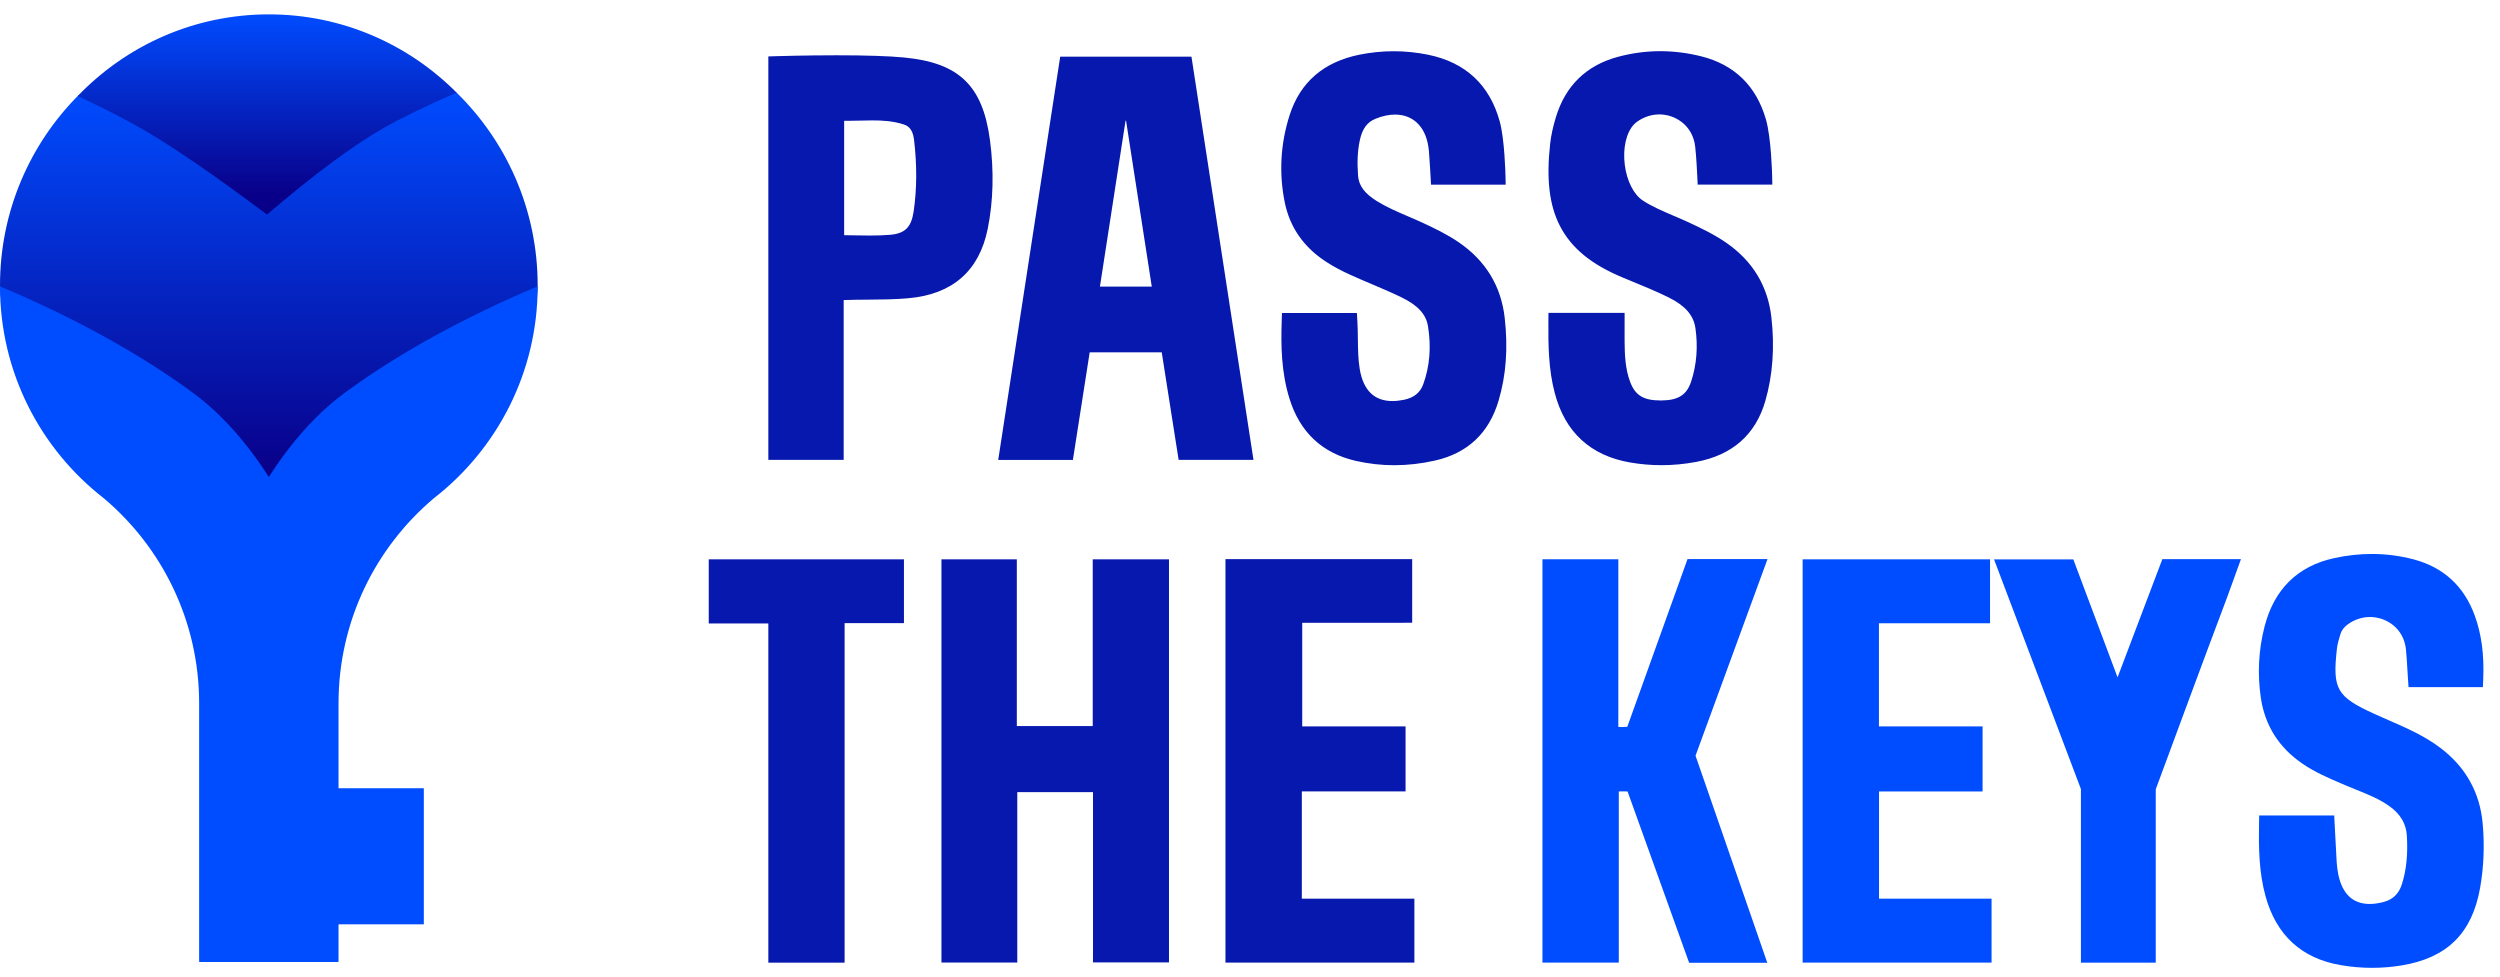 <svg xmlns="http://www.w3.org/2000/svg" width="174" height="68" viewBox="0 0 174 68">
    <defs>
        <linearGradient id="8oei9gzsba" x1="50%" x2="50%" y1="0%" y2="89.76%">
            <stop offset="0%" stop-color="#004CFF"/>
            <stop offset="100%" stop-color="#090089"/>
        </linearGradient>
        <linearGradient id="iexu6hcmjb" x1="50%" x2="50%" y1="0%" y2="89.76%">
            <stop offset="0%" stop-color="#004CFF"/>
            <stop offset="100%" stop-color="#090089"/>
        </linearGradient>
    </defs>
    <g fill="none" fill-rule="evenodd">
        <g>
            <g>
                <g>
                    <g>
                        <g>
                            <g>
                                <path fill="url(#8oei9gzsba)" d="M31.732 5.402c3.51 3.409 5.69 8.182 5.69 13.466 0 4.015-4.65 9.39-13.952 16.129h-9.088C4.794 28.259 0 22.883 0 18.868 0 13.696 2.09 9.012 5.47 5.62l26.262-.217z" transform="translate(-96 -26) translate(96 26) translate(0 1)"/>
                                <path fill="url(#iexu6hcmjb)" d="M31.779 5.446c-2.166.947-3.853 1.765-5.06 2.453-2.168 1.236-4.88 3.247-8.137 6.033C14.857 11.14 11.916 9.13 9.76 7.9c-1.103-.628-2.552-1.368-4.35-2.218C8.78 2.177 13.494 0 18.71 0c5.098 0 9.716 2.08 13.069 5.446z" transform="translate(-96 -26) translate(96 26) translate(0 1)"/>
                                <path fill="#004DFF" fill-rule="nonzero" d="M13.409 26.324c5.59 4.092 10.06 13.186 10.06 21.627v18H13.86v-18c0-5.73-2.581-10.855-6.644-14.28C2.825 30.258 0 24.924 0 18.93c5.212 2.201 9.682 4.666 13.409 7.395z" transform="translate(-96 -26) translate(96 26) translate(0 1)"/>
                                <path fill="#004DFF" fill-rule="nonzero" d="M27.361 26.324c5.59 4.092 10.061 13.186 10.061 21.627v18h-9.61v-18c0-5.73-2.58-10.855-6.643-14.28-4.392-3.414-7.217-8.748-7.217-14.742 5.213 2.201 9.682 4.666 13.41 7.395z" transform="translate(-96 -26) translate(96 26) translate(0 1) matrix(-1 0 0 1 51.374 0)"/>
                                <path fill="#004DFF" d="M20.952 54.786L30.423 54.786 30.423 62.409 20.952 62.409z" transform="translate(-96 -26) translate(96 26) translate(0 1) rotate(-90 25.687 58.598)"/>
                            </g>
                            <path fill="#0618AE" d="M97.707 42.345h-7.072v7.21h7.192v4.524h-7.22v7.47h7.834v4.447H85.292V37.916H98.288v4.428h-.58zM53.477 65.42V42.395h-4.148V37.93h13.586V42.37h-4.13V66h-5.308v-.58zm22.596-.016V54.132h-5.27v11.86H65.525V37.93h5.246v11.606h5.283V37.93h5.307V65.984h-5.289v-.58zM70.152 31.01h-.676l.103-.668 2.915-18.964 1.221-7.945.075-.491h9.134l.076.49.687 4.464 3.452 22.442.103.668h-5.209l-.077-.49-.129-.815-.97-6.178h-5.015l-.682 4.368-.41 2.629-.077.49H70.152zM78.372 7.4h-.034l-.793 5.136-.99 6.41h3.608L78.373 7.4zM54.057 31.008h-.58V2.927l.562-.017c.02-.001 1.987-.062 4.18-.062 2.061 0 3.648.052 4.717.155 1.951.187 3.293.692 4.224 1.59.93.895 1.482 2.215 1.74 4.152.288 2.155.236 4.232-.153 6.173-.59 2.938-2.45 4.567-5.527 4.84-.935.084-1.84.09-2.8.098-.555.004-1.123.008-1.7.028v11.124h-4.663zm5.33-15.629c.393.008.765.015 1.14.015.546 0 .994-.016 1.407-.05 1.043-.084 1.491-.521 1.653-1.612.233-1.582.242-3.23.027-5.038-.099-.826-.544-.975-.69-1.024-.76-.255-1.54-.29-2.201-.29-.285 0-.579.008-.863.015-.293.007-.597.015-.9.015-.07 0-.14 0-.207-.002v7.96l.633.011zm63.9 5.691c.239 2.074.098 4.035-.418 5.828-.675 2.348-2.294 3.778-4.81 4.25-.807.152-1.62.229-2.421.229-.727 0-1.46-.064-2.18-.188-2.77-.48-4.538-2.113-5.253-4.854-.427-1.636-.45-3.292-.437-4.986l.005-.575h5.299v.58l-.001.454c-.001.333-.002.649.001.97.008.918.044 1.89.384 2.797.355.945.93 1.297 2.125 1.297h.067c1.177-.014 1.756-.391 2.065-1.345.375-1.157.473-2.394.29-3.678-.13-.913-.712-1.58-1.888-2.159-.848-.418-1.75-.788-2.621-1.146l-.528-.218c-2.206-.913-3.604-2.06-4.398-3.608-.74-1.443-.954-3.268-.674-5.745.061-.54.189-1.128.39-1.797.66-2.199 2.107-3.616 4.301-4.214.976-.265 1.976-.4 2.972-.4.938 0 1.893.12 2.836.355 2.32.579 3.838 2.054 4.513 4.384.375 1.292.433 3.849.435 3.957l.012.592H118.158l-.026-.553c0-.014-.066-1.441-.15-2.12-.177-1.454-1.387-2.214-2.49-2.214-.538 0-1.067.17-1.53.494-.09.063-.17.13-.238.203-.54.576-.784 1.651-.64 2.806.14 1.13.629 2.088 1.274 2.502.66.423 1.38.73 2.142 1.055.323.138.656.28.984.432.935.433 1.845.87 2.692 1.46 1.817 1.265 2.863 3 3.111 5.155zm-18.559.056c.237 2.102.098 3.984-.425 5.755-.665 2.256-2.153 3.66-4.422 4.173-.952.216-1.907.325-2.838.325-.891 0-1.785-.1-2.657-.297-2.352-.531-3.914-1.993-4.641-4.345-.569-1.839-.595-3.677-.538-5.39l.018-.56h5.214l.033.545c.026.43.031.857.036 1.27.009.718.017 1.397.127 2.067.244 1.489 1.01 2.244 2.275 2.244.25 0 .522-.03.807-.088.687-.14 1.125-.49 1.339-1.074.457-1.251.568-2.617.33-4.06-.139-.833-.716-1.453-1.871-2.011-.666-.322-1.365-.619-2.042-.906-.499-.211-1.014-.43-1.518-.66-.627-.284-1.171-.578-1.665-.9-1.552-1.009-2.518-2.397-2.87-4.127-.414-2.04-.299-4.088.342-6.085.734-2.285 2.372-3.697 4.87-4.199.784-.157 1.58-.237 2.368-.237v.29-.29c.798 0 1.604.082 2.395.243 2.609.533 4.288 2.1 4.99 4.657.338 1.228.396 3.692.398 3.796l.013.593h-5.197l-.03-.548c-.001-.012-.068-1.207-.116-1.787-.133-1.593-1.016-2.545-2.361-2.545-.431 0-.89.1-1.367.296-.572.234-.903.687-1.076 1.466-.161.73-.202 1.524-.128 2.498.053.69.456 1.232 1.308 1.762.673.418 1.398.73 2.166 1.059.34.145.69.296 1.035.456.824.383 1.695.803 2.498 1.351 1.874 1.28 2.951 3.052 3.2 5.263z" transform="translate(-96 -26) translate(96 26) translate(0 1)"/>
                            <path fill="#004DFF" d="M169.864 51.063c1.748 1.326 2.734 3.091 2.93 5.248.138 1.523.078 3.031-.178 4.482-.559 3.164-2.297 4.88-5.472 5.402-.675.11-1.362.167-2.044.167-.721 0-1.455-.063-2.182-.187-2.72-.466-4.48-2.074-5.232-4.78-.472-1.7-.484-3.435-.457-5.066l.01-.57h5.223l.028.55.04.768c.031.637.064 1.296.104 1.942.019.296.057.582.112.849.284 1.36 1.019 2.048 2.184 2.048.298 0 .623-.046.966-.137.658-.175 1.065-.572 1.28-1.25.31-.98.421-2.082.341-3.369-.051-.829-.444-1.497-1.2-2.04-.694-.5-1.482-.817-2.316-1.153-.25-.1-.508-.205-.763-.313l-.225-.097c-.933-.397-1.899-.809-2.778-1.415-1.623-1.116-2.59-2.646-2.876-4.545-.251-1.67-.167-3.343.25-4.973.67-2.619 2.308-4.228 4.867-4.783.875-.19 1.751-.285 2.604-.285.98 0 1.955.126 2.9.375 2.093.552 3.53 1.877 4.272 3.94.466 1.296.65 2.694.58 4.397l-.022.555H167.633l-.036-.54c-.016-.23-.029-.456-.042-.681-.028-.485-.055-.943-.101-1.402-.152-1.48-1.373-2.256-2.502-2.256-.544 0-1.076.175-1.539.507-.263.189-.431.408-.514.67-.105.33-.21.681-.247 1.01-.32 2.843-.028 3.354 2.612 4.56.325.148.66.295.986.436 1.223.533 2.488 1.083 3.614 1.936zM123.02 37.909l-.285.779-4.726 12.909 4.73 13.647.266.769h-5.439l-.138-.384-2.207-6.14-1.94-5.4c-.081-.007-.17-.01-.273-.01-.098 0-.197.002-.298.005l-.042.001v11.913h-5.314V37.924H112.636v11.67c.073.006.15.01.229.01.127 0 .259-.008.395-.02l2.172-6.047 1.884-5.245.137-.383H123.02zm7.76 23.64h7.833V65.998h-13.15V37.93h13.044V42.38h-7.733v7.178h7.213v4.528h-7.207v7.465zm24.364-23.634h.827l-.282.777-.23.64c-.165.46-.32.893-.486 1.333-1.473 3.896-4.564 12.27-4.932 13.267v12.07H144.832V53.917l-5.75-15.2-.297-.785h5.517l.141.376 2.454 6.542.485 1.294 2.977-7.855.142-.374H155.144z" transform="translate(-96 -26) translate(96 26) translate(0 1)"/>
                        </g>
                    </g>
                </g>
            </g>
        </g>
    </g>
</svg>
